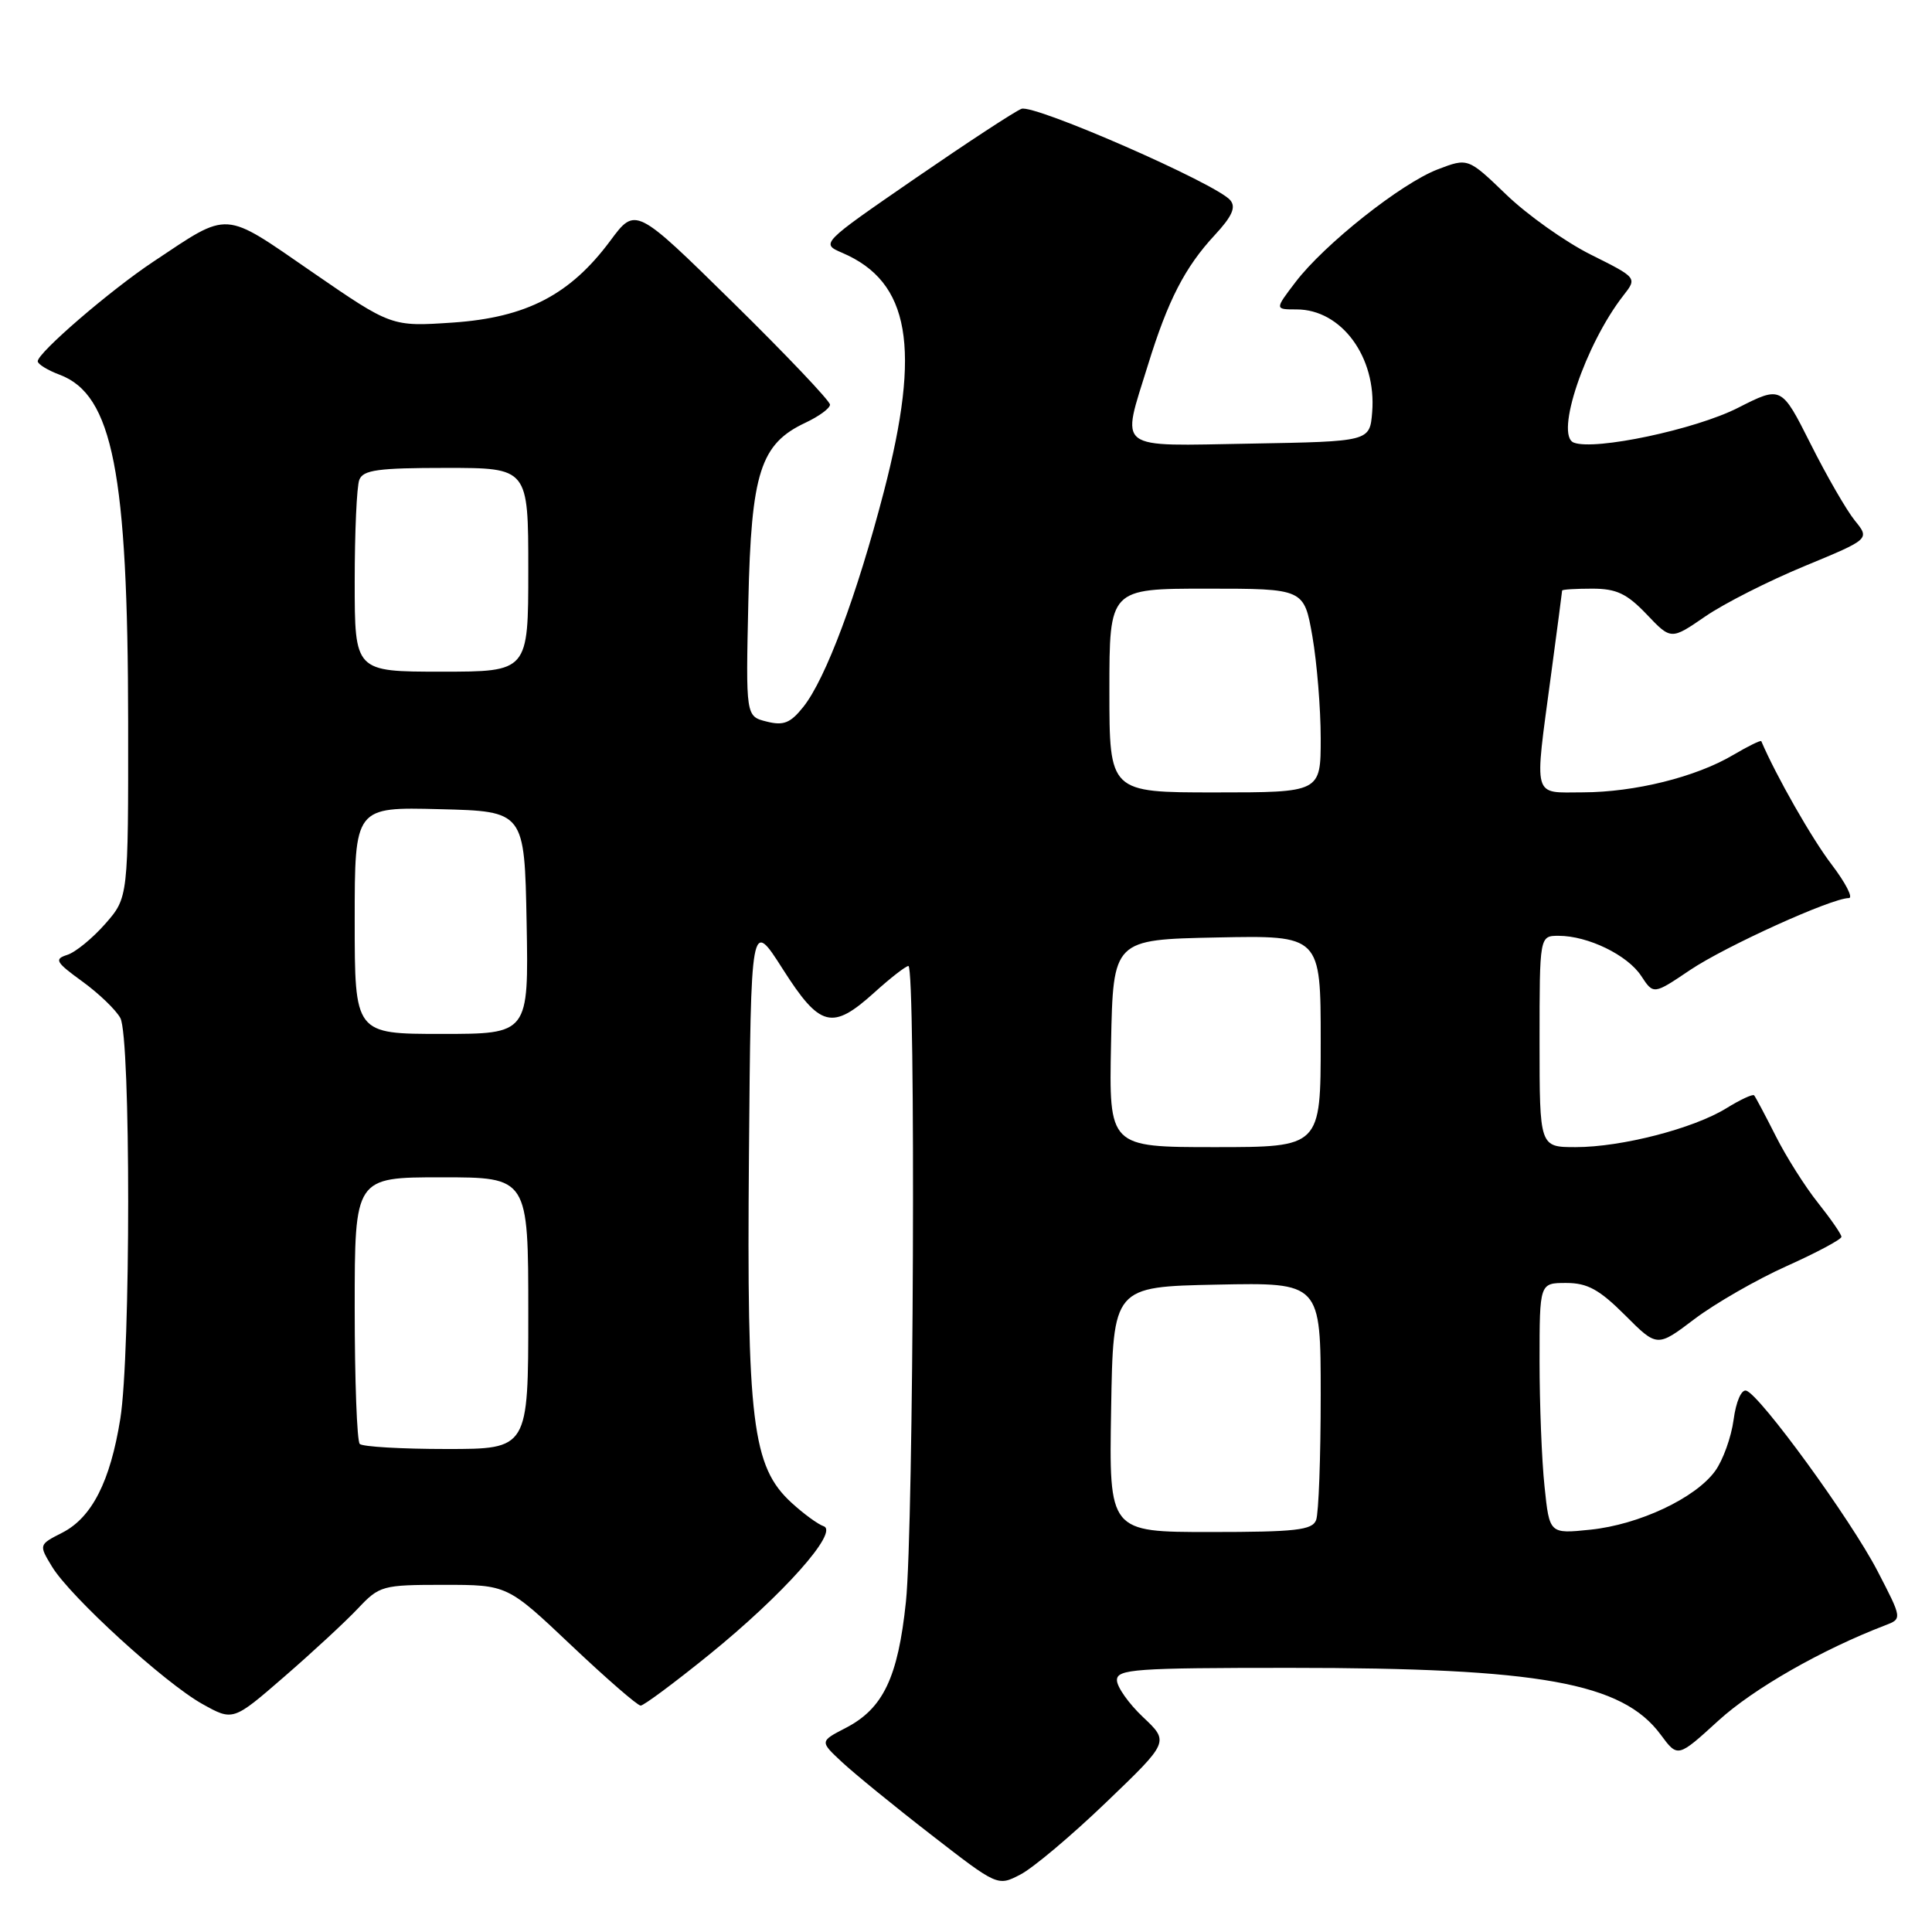 <?xml version="1.0" encoding="UTF-8" standalone="no"?>
<!DOCTYPE svg PUBLIC "-//W3C//DTD SVG 1.1//EN" "http://www.w3.org/Graphics/SVG/1.1/DTD/svg11.dtd" >
<svg xmlns="http://www.w3.org/2000/svg" xmlns:xlink="http://www.w3.org/1999/xlink" version="1.1" viewBox="0 0 256 256">
 <g >
 <path fill="currentColor"
d=" M 146.57 238.82 C 154.93 230.80 154.93 230.80 151.46 227.53 C 149.56 225.73 148.00 223.53 148.00 222.63 C 148.00 221.17 150.39 221.00 170.93 221.00 C 204.08 221.00 214.95 222.96 220.05 229.85 C 222.31 232.91 222.31 232.91 227.70 227.99 C 232.32 223.77 241.40 218.58 249.78 215.37 C 252.06 214.50 252.06 214.50 248.78 208.17 C 245.26 201.37 233.22 184.83 231.39 184.27 C 230.75 184.07 230.03 185.71 229.71 188.13 C 229.40 190.44 228.30 193.49 227.27 194.91 C 224.66 198.51 217.20 202.02 210.74 202.69 C 205.31 203.25 205.31 203.25 204.66 196.98 C 204.29 193.53 204.00 186.05 204.00 180.35 C 204.00 170.00 204.00 170.00 207.53 170.00 C 210.34 170.00 211.91 170.86 215.32 174.26 C 219.58 178.53 219.58 178.53 224.54 174.77 C 227.27 172.71 232.76 169.55 236.75 167.76 C 240.74 165.97 244.00 164.22 244.00 163.89 C 244.00 163.55 242.60 161.53 240.90 159.39 C 239.19 157.25 236.66 153.25 235.28 150.50 C 233.89 147.75 232.61 145.34 232.43 145.14 C 232.25 144.94 230.59 145.71 228.75 146.85 C 224.39 149.54 214.86 152.00 208.79 152.00 C 204.00 152.00 204.00 152.00 204.00 138.00 C 204.00 124.00 204.00 124.00 206.53 124.00 C 210.41 124.00 215.66 126.55 217.47 129.32 C 219.10 131.80 219.10 131.80 223.95 128.53 C 228.64 125.38 242.70 119.00 244.98 119.00 C 245.59 119.00 244.56 117.00 242.70 114.55 C 240.10 111.16 235.33 102.78 233.38 98.21 C 233.31 98.05 231.63 98.87 229.65 100.04 C 224.70 102.97 216.61 104.97 209.75 104.99 C 202.99 105.00 203.29 106.10 205.51 89.50 C 206.32 83.45 206.99 78.39 206.99 78.25 C 207.00 78.11 208.79 78.00 210.97 78.00 C 214.19 78.00 215.56 78.65 218.19 81.40 C 221.42 84.80 221.42 84.80 225.96 81.68 C 228.46 79.96 234.39 76.96 239.14 75.00 C 247.77 71.43 247.77 71.43 245.77 68.97 C 244.67 67.61 242.03 63.04 239.91 58.81 C 236.04 51.12 236.04 51.12 230.27 54.05 C 224.64 56.91 211.33 59.73 208.54 58.65 C 205.99 57.68 210.06 45.62 215.11 39.15 C 216.94 36.81 216.94 36.81 210.79 33.74 C 207.41 32.05 202.37 28.47 199.59 25.79 C 194.52 20.91 194.52 20.91 190.51 22.44 C 185.67 24.29 175.49 32.36 171.67 37.37 C 168.90 41.00 168.90 41.00 171.81 41.00 C 177.76 41.00 182.41 47.34 181.82 54.62 C 181.50 58.50 181.50 58.50 165.75 58.78 C 147.55 59.09 148.56 59.87 152.11 48.36 C 154.76 39.78 157.00 35.42 160.96 31.15 C 163.26 28.67 163.80 27.46 163.02 26.53 C 161.22 24.36 137.03 13.77 135.35 14.42 C 134.48 14.75 128.14 18.91 121.25 23.65 C 108.74 32.27 108.74 32.27 111.62 33.51 C 120.57 37.35 122.08 46.06 117.11 65.17 C 113.54 78.90 109.40 89.96 106.45 93.66 C 104.74 95.81 103.83 96.18 101.58 95.61 C 98.82 94.92 98.82 94.92 99.16 79.71 C 99.54 62.59 100.75 58.81 106.75 56.00 C 108.51 55.17 109.97 54.11 109.98 53.62 C 109.99 53.14 104.20 47.04 97.11 40.07 C 84.21 27.39 84.21 27.39 80.86 31.91 C 75.55 39.06 69.75 42.07 60.03 42.74 C 51.88 43.29 51.88 43.29 41.34 36.03 C 29.45 27.83 30.50 27.90 20.35 34.65 C 14.62 38.45 5.00 46.74 5.00 47.87 C 5.00 48.25 6.31 49.06 7.92 49.66 C 14.93 52.31 16.95 62.59 16.98 95.72 C 17.00 118.93 17.00 118.93 13.94 122.42 C 12.25 124.34 9.99 126.19 8.90 126.53 C 7.15 127.09 7.38 127.49 10.91 130.05 C 13.10 131.64 15.37 133.82 15.95 134.90 C 17.33 137.49 17.33 179.37 15.94 188.00 C 14.61 196.30 12.18 201.08 8.25 203.09 C 5.13 204.68 5.13 204.68 6.90 207.60 C 9.32 211.58 21.81 222.99 26.80 225.78 C 30.88 228.06 30.88 228.06 37.69 222.15 C 41.44 218.90 45.82 214.84 47.44 213.12 C 50.28 210.11 50.66 210.00 58.80 210.00 C 67.23 210.00 67.23 210.00 75.68 218.00 C 80.33 222.40 84.47 226.00 84.89 226.00 C 85.30 226.00 89.39 222.96 93.97 219.25 C 103.77 211.31 111.21 202.95 109.13 202.23 C 108.37 201.97 106.46 200.57 104.89 199.13 C 99.66 194.34 98.94 188.42 99.24 153.06 C 99.50 121.79 99.50 121.79 103.71 128.39 C 108.66 136.16 110.26 136.57 115.87 131.50 C 118.00 129.57 120.03 128.00 120.37 128.00 C 121.36 128.00 121.07 202.49 120.04 212.24 C 118.99 222.29 117.02 226.40 112.06 228.96 C 108.62 230.74 108.62 230.74 111.56 233.48 C 113.18 234.99 118.48 239.32 123.35 243.09 C 132.19 249.95 132.19 249.95 135.20 248.39 C 136.86 247.54 141.98 243.23 146.57 238.82 Z  M 147.23 186.75 C 147.50 170.50 147.50 170.50 161.25 170.22 C 175.00 169.94 175.00 169.94 175.00 184.89 C 175.00 193.11 174.73 200.55 174.39 201.42 C 173.88 202.75 171.68 203.00 160.37 203.00 C 146.95 203.00 146.95 203.00 147.23 186.75 Z  M 47.67 191.33 C 47.30 190.97 47.00 182.87 47.00 173.33 C 47.00 156.00 47.00 156.00 58.50 156.00 C 70.00 156.00 70.00 156.00 70.00 174.00 C 70.00 192.00 70.00 192.00 59.17 192.00 C 53.21 192.00 48.03 191.70 47.67 191.33 Z  M 147.22 138.25 C 147.50 124.50 147.50 124.50 161.25 124.22 C 175.00 123.94 175.00 123.94 175.00 137.97 C 175.00 152.00 175.00 152.00 160.97 152.00 C 146.94 152.00 146.94 152.00 147.22 138.25 Z  M 47.00 121.97 C 47.00 106.93 47.00 106.93 58.25 107.22 C 69.50 107.50 69.50 107.50 69.78 122.25 C 70.05 137.00 70.05 137.00 58.53 137.00 C 47.00 137.00 47.00 137.00 47.00 121.97 Z  M 147.00 91.50 C 147.00 78.00 147.00 78.00 159.90 78.00 C 172.79 78.00 172.79 78.00 173.90 84.33 C 174.50 87.81 175.00 93.89 175.00 97.83 C 175.00 105.00 175.00 105.00 161.00 105.00 C 147.00 105.00 147.00 105.00 147.00 91.50 Z  M 47.00 77.08 C 47.00 70.53 47.27 64.45 47.61 63.58 C 48.11 62.27 50.10 62.00 59.11 62.00 C 70.00 62.00 70.00 62.00 70.00 75.50 C 70.00 89.00 70.00 89.00 58.50 89.00 C 47.00 89.00 47.00 89.00 47.00 77.08 Z "/>
</g>
</svg>